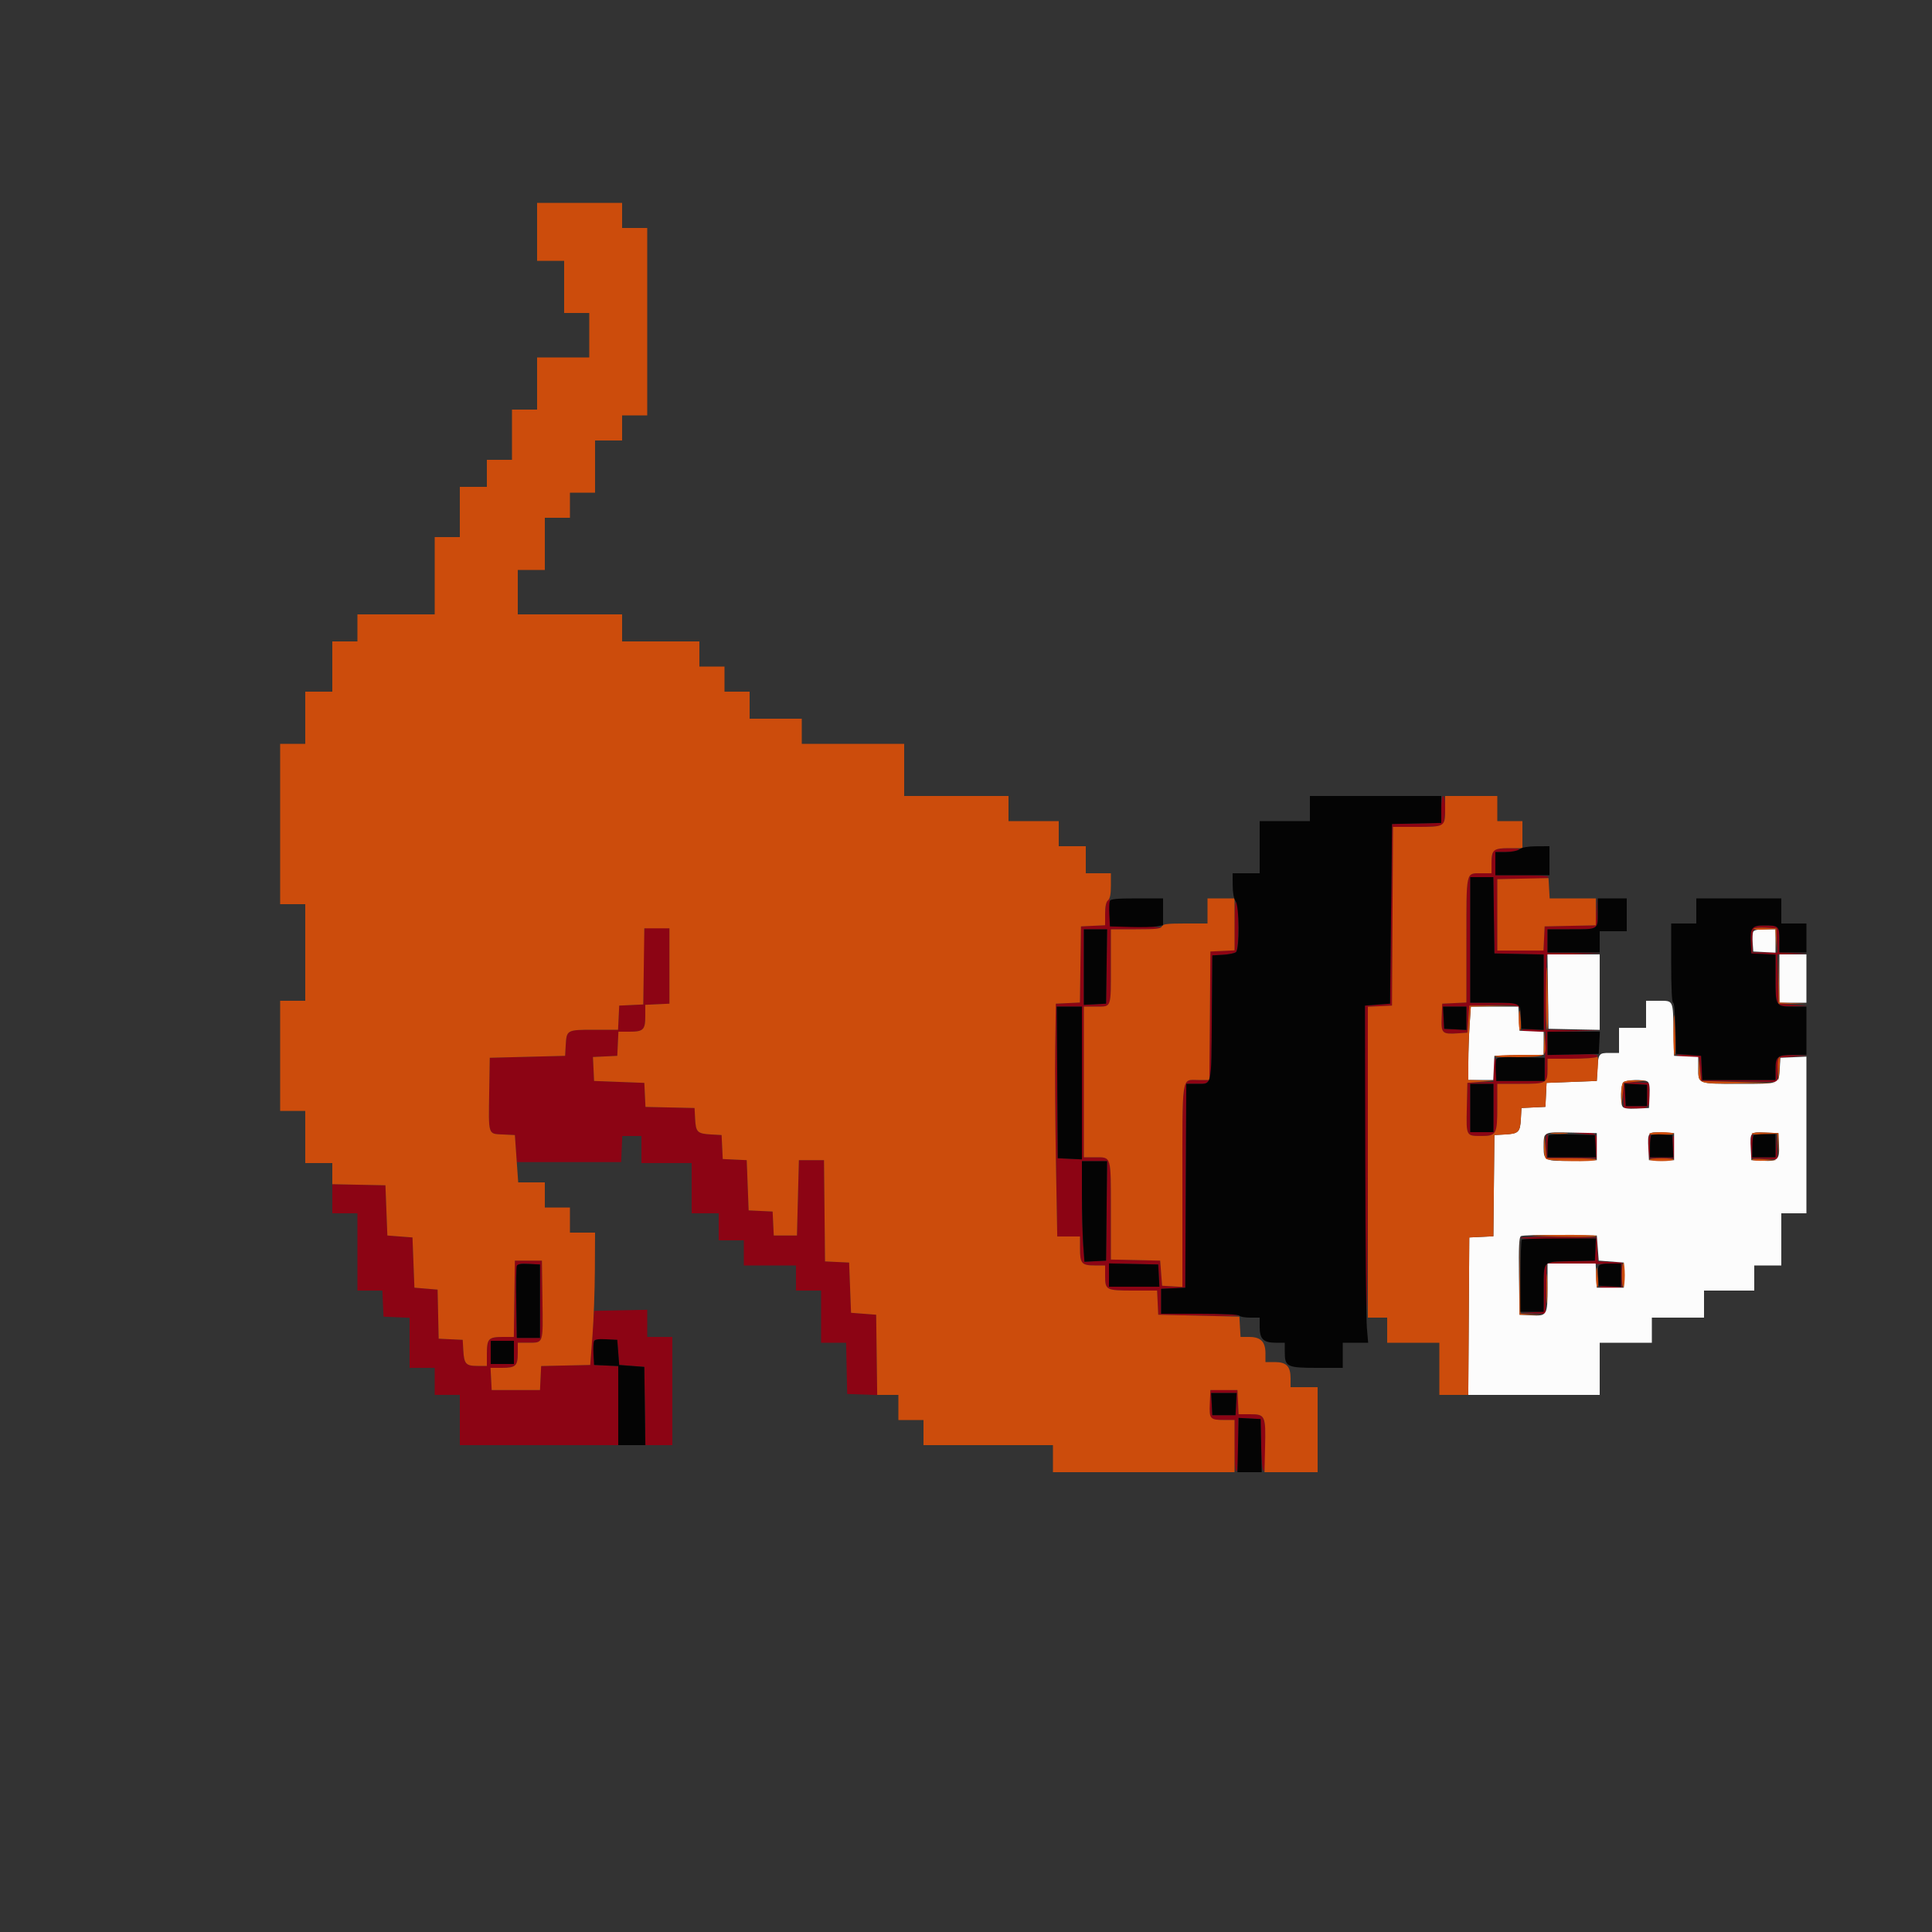 <svg id="svg" version="1.1" xmlns="http://www.w3.org/2000/svg" xmlns:xlink="http://www.w3.org/1999/xlink" width="400" height="400" viewBox="0, 0, 400,400"><rect x="0" y="0" width="400" height="400" fill="#333333" stroke="none"/><g id="svgg"><path id="path0" d="M298.400 167.588 L 298.400 170.376 293.300 170.488 L 288.200 170.600 288.000 189.200 L 287.800 207.800 285.200 208.000 L 282.600 208.200 282.498 239.731 C 282.433 259.697,282.538 271.508,282.785 271.931 C 283.041 272.370,283.180 261.569,283.188 240.519 L 283.200 208.438 285.700 208.319 L 288.200 208.200 288.304 189.700 L 288.408 171.200 293.324 171.200 C 296.614 171.200,298.399 171.041,298.720 170.720 C 299.305 170.135,299.378 164.800,298.800 164.800 C 298.572 164.800,298.400 165.996,298.400 167.588 M309.280 176.080 C 309.016 176.344,308.800 177.514,308.800 178.680 L 308.800 180.800 306.680 180.800 C 303.454 180.800,303.600 180.145,303.600 194.661 L 303.600 207.562 301.100 207.681 L 298.600 207.800 298.483 210.688 C 298.349 213.979,298.563 214.174,302.032 213.926 L 303.800 213.800 304.000 211.000 L 304.200 208.200 308.943 208.087 C 312.098 208.012,313.873 208.129,314.243 208.436 C 314.583 208.718,314.800 208.740,314.800 208.492 C 314.800 207.777,313.640 207.600,308.967 207.600 L 304.400 207.600 304.400 194.600 L 304.400 181.600 306.792 181.600 L 309.183 181.600 309.292 189.500 L 309.400 197.400 314.500 197.512 L 319.600 197.624 319.600 205.447 L 319.600 213.271 317.237 213.136 C 315.937 213.061,314.958 213.135,315.061 213.300 C 315.163 213.465,316.313 213.600,317.616 213.600 L 319.984 213.600 319.892 218.700 L 319.800 223.800 314.800 223.800 L 309.800 223.800 309.800 221.337 C 309.800 219.983,309.665 218.958,309.500 219.061 C 309.335 219.163,309.200 220.308,309.200 221.605 L 309.200 223.963 306.500 224.082 L 303.800 224.200 303.688 229.369 C 303.560 235.250,303.526 235.185,306.671 235.194 C 309.805 235.203,310.000 234.850,310.000 229.171 L 310.000 224.400 314.720 224.400 C 320.204 224.400,320.400 224.294,320.400 221.320 L 320.400 219.200 325.351 219.200 C 328.823 219.200,330.426 219.051,330.718 218.700 C 331.048 218.303,330.026 218.225,325.767 218.322 L 320.400 218.443 320.400 216.033 L 320.400 213.623 325.900 213.499 L 331.400 213.375 325.691 213.288 L 319.983 213.200 320.091 205.500 L 320.200 197.800 325.800 197.583 L 331.400 197.365 325.900 197.283 L 320.400 197.200 320.400 194.800 L 320.400 192.400 324.967 192.400 C 331.067 192.400,330.817 192.554,330.721 188.857 L 330.641 185.800 330.503 188.689 L 330.365 191.577 325.083 191.689 L 319.800 191.800 319.681 194.300 L 319.562 196.800 314.781 196.800 L 310.000 196.800 310.000 189.400 L 310.000 182.000 315.176 182.000 C 318.196 182.000,320.456 181.833,320.600 181.600 C 320.760 181.341,318.871 181.200,315.224 181.200 L 309.600 181.200 309.600 178.800 L 309.600 176.400 311.700 176.394 C 312.855 176.391,314.070 176.213,314.400 176.000 C 314.821 175.728,314.219 175.610,312.380 175.606 C 310.868 175.603,309.557 175.803,309.280 176.080 M229.280 186.480 C 229.016 186.744,228.800 187.995,228.800 189.261 L 228.800 191.562 226.300 191.681 L 223.800 191.800 223.692 199.681 L 223.583 207.562 221.092 207.681 L 218.600 207.800 218.472 216.600 C 218.402 221.440,218.468 232.285,218.619 240.700 L 218.894 256.000 221.247 256.000 L 223.600 256.000 223.600 258.520 C 223.600 261.595,223.959 262.000,226.680 262.000 L 228.800 262.000 228.800 264.120 C 228.800 267.106,228.978 267.200,234.661 267.200 L 239.562 267.200 239.681 269.700 L 239.800 272.200 248.263 272.400 C 252.917 272.510,256.641 272.465,256.539 272.300 C 256.437 272.135,252.763 272.000,248.376 272.000 L 240.400 272.000 240.400 269.419 L 240.400 266.838 242.900 266.719 L 245.400 266.600 245.504 245.500 L 245.607 224.400 247.704 224.394 C 250.985 224.384,250.776 225.275,250.894 210.780 L 251.000 197.800 253.188 197.676 C 254.391 197.608,255.606 197.361,255.888 197.127 C 256.508 196.612,256.605 187.735,256.000 186.800 C 255.739 186.396,255.610 187.924,255.606 191.481 L 255.600 196.762 253.100 196.881 L 250.600 197.000 250.495 210.300 L 250.389 223.600 248.075 223.600 C 244.556 223.600,244.800 221.968,244.800 245.501 L 244.800 266.442 242.700 266.321 L 240.600 266.200 240.400 263.600 L 240.200 261.000 235.100 260.888 L 230.000 260.776 230.000 250.668 C 230.000 239.168,230.128 239.600,226.720 239.600 L 224.400 239.600 224.400 224.000 L 224.400 208.400 226.957 208.400 C 230.164 208.400,230.000 208.866,230.000 199.767 L 230.000 192.400 235.200 192.400 C 238.060 192.400,240.400 192.265,240.400 192.100 C 240.401 191.935,238.016 191.800,235.100 191.800 L 229.800 191.800 229.800 188.899 C 229.800 187.304,229.791 185.999,229.780 185.999 C 229.769 186.000,229.544 186.216,229.280 186.480 M362.828 192.166 C 362.551 192.500,362.408 193.690,362.479 195.066 L 362.600 197.400 365.100 197.519 L 367.600 197.638 367.600 202.539 C 367.600 208.418,367.604 208.424,371.380 208.328 L 374.200 208.256 371.200 208.028 L 368.200 207.800 368.088 202.700 L 367.976 197.600 371.088 197.521 L 374.200 197.441 371.300 197.303 L 368.400 197.165 368.400 194.625 C 368.400 191.735,368.258 191.600,365.216 191.600 C 364.050 191.600,363.114 191.822,362.828 192.166 M133.484 192.250 C 133.328 192.406,133.200 196.005,133.200 200.248 L 133.200 207.962 130.700 208.081 L 128.200 208.200 128.081 210.700 L 127.962 213.200 123.030 213.200 C 117.355 213.200,117.304 213.227,117.124 216.412 L 117.000 218.600 109.200 218.800 L 101.400 219.000 101.286 226.000 C 101.137 235.143,101.007 234.733,104.103 234.881 L 106.600 235.000 106.800 237.800 L 107.000 240.600 117.800 240.600 L 128.600 240.600 128.718 237.900 L 128.837 235.200 130.818 235.200 L 132.800 235.200 132.800 238.000 L 132.800 240.800 138.000 240.800 L 143.200 240.800 143.200 246.000 L 143.200 251.200 146.000 251.200 L 148.800 251.200 148.800 254.000 L 148.800 256.800 151.400 256.800 L 154.000 256.800 154.000 259.400 L 154.000 262.000 159.400 262.000 L 164.800 262.000 164.800 264.600 L 164.800 267.200 167.400 267.200 L 170.000 267.200 170.000 272.600 L 170.000 278.000 172.588 278.000 L 175.177 278.000 175.288 283.300 L 175.400 288.600 178.508 288.717 L 181.616 288.834 181.508 280.517 L 181.400 272.200 178.800 272.000 L 176.200 271.800 176.000 266.600 L 175.800 261.400 173.307 261.281 L 170.813 261.162 170.707 250.681 L 170.600 240.200 168.000 240.200 L 165.400 240.200 165.200 248.000 L 165.000 255.800 162.600 255.800 L 160.200 255.800 160.081 253.319 L 159.963 250.837 157.481 250.719 L 155.000 250.600 154.800 245.400 L 154.600 240.200 152.119 240.081 L 149.637 239.963 149.519 237.481 L 149.400 235.000 147.212 234.876 C 144.390 234.716,144.062 234.397,143.919 231.667 L 143.800 229.400 138.719 229.288 L 133.638 229.176 133.519 226.688 L 133.400 224.200 128.200 224.000 L 123.000 223.800 122.881 221.320 L 122.763 218.839 125.281 218.720 L 127.800 218.600 127.919 216.100 L 128.038 213.600 130.339 213.600 C 133.210 213.600,133.600 213.210,133.600 210.339 L 133.600 208.038 136.100 207.919 L 138.600 207.800 138.600 200.000 L 138.600 192.200 136.184 192.083 C 134.855 192.019,133.640 192.094,133.484 192.250 M367.919 194.700 L 368.038 197.200 365.419 197.200 L 362.800 197.200 362.800 194.867 C 362.800 191.991,362.853 191.938,365.584 192.083 L 367.800 192.200 367.919 194.700 M229.109 200.100 L 229.000 207.800 226.700 207.920 L 224.400 208.040 224.400 200.220 L 224.400 192.400 226.809 192.400 L 229.217 192.400 229.109 200.100 M224.000 224.219 L 224.000 240.038 221.500 239.919 L 219.000 239.800 218.895 224.100 L 218.791 208.400 221.395 208.400 L 224.000 208.400 224.000 224.219 M303.600 210.820 L 303.600 213.240 301.300 213.120 L 299.000 213.000 298.880 210.700 L 298.760 208.400 301.180 208.400 L 303.600 208.400 303.600 210.820 M347.119 218.477 C 347.274 218.629,348.390 218.809,349.600 218.877 L 351.800 219.000 352.000 221.400 L 352.200 223.800 360.081 223.908 L 367.961 224.017 368.081 221.508 L 368.200 219.000 371.200 218.772 L 374.200 218.544 371.380 218.472 C 367.971 218.385,367.600 218.680,367.600 221.480 L 367.600 223.600 360.019 223.600 L 352.438 223.600 352.319 221.100 L 352.200 218.600 349.519 218.400 C 348.045 218.290,346.965 218.325,347.119 218.477 M336.172 224.528 C 336.052 224.840,336.010 226.064,336.077 227.248 L 336.200 229.400 338.436 229.518 C 341.240 229.666,341.686 229.205,341.522 226.332 L 341.400 224.200 338.895 224.081 C 337.019 223.992,336.335 224.104,336.172 224.528 M309.200 229.400 L 309.200 234.400 306.800 234.400 L 304.400 234.400 304.400 229.400 L 304.400 224.400 306.800 224.400 L 309.200 224.400 309.200 229.400 M341.000 226.800 L 341.000 229.000 338.800 229.000 L 336.600 229.000 336.479 226.679 L 336.359 224.359 338.679 224.479 L 341.000 224.600 341.000 226.800 M327.800 234.767 L 330.200 235.000 330.320 237.300 L 330.440 239.600 325.384 239.600 L 320.329 239.600 320.464 237.199 C 320.539 235.879,320.456 234.799,320.281 234.799 C 320.105 234.800,320.015 235.925,320.081 237.300 L 320.200 239.800 325.400 239.800 L 330.600 239.800 330.722 237.668 C 330.884 234.831,330.455 234.383,327.651 234.467 L 325.400 234.534 327.800 234.767 M341.364 235.351 C 341.247 235.654,341.208 236.779,341.276 237.851 L 341.400 239.800 344.000 239.800 L 346.600 239.800 346.723 237.643 C 346.790 236.456,346.700 235.340,346.523 235.161 C 346.345 234.983,346.261 235.909,346.336 237.218 L 346.471 239.600 344.000 239.600 L 341.529 239.600 341.664 237.199 C 341.803 234.754,341.740 234.370,341.364 235.351 M362.564 235.351 C 362.447 235.654,362.408 236.779,362.476 237.851 L 362.600 239.800 365.300 239.918 L 368.000 240.037 367.923 237.318 L 367.846 234.600 367.704 237.100 L 367.562 239.600 365.145 239.600 L 362.729 239.600 362.864 237.199 C 363.003 234.754,362.940 234.370,362.564 235.351 M229.107 250.700 L 229.000 261.000 226.761 261.118 L 224.522 261.236 224.261 257.557 C 224.118 255.533,224.000 250.845,224.000 247.139 L 224.000 240.400 226.607 240.400 L 229.214 240.400 229.107 250.700 M68.800 248.189 L 68.800 251.200 71.400 251.200 L 74.000 251.200 74.000 259.200 L 74.000 267.200 76.582 267.200 L 79.163 267.200 79.282 269.900 L 79.400 272.600 82.100 272.718 L 84.800 272.837 84.800 278.018 L 84.800 283.200 87.400 283.200 L 90.000 283.200 90.000 286.000 L 90.000 288.800 92.600 288.800 L 95.200 288.800 95.200 294.000 L 95.200 299.200 111.600 299.200 L 128.000 299.200 128.000 291.019 L 128.000 282.838 125.500 282.719 L 123.000 282.600 123.000 280.000 L 123.000 277.400 125.400 277.400 L 127.800 277.400 128.000 280.000 L 128.200 282.600 130.800 282.800 L 133.400 283.000 133.508 291.100 L 133.617 299.200 136.408 299.200 L 139.200 299.200 139.200 288.000 L 139.200 276.800 136.600 276.800 L 134.000 276.800 134.000 273.989 L 134.000 271.177 128.500 271.289 L 123.000 271.400 122.600 277.000 L 122.200 282.600 117.119 282.712 L 112.038 282.824 111.919 285.312 L 111.800 287.800 106.800 287.800 L 101.800 287.800 101.680 285.500 L 101.560 283.200 103.900 283.200 C 106.779 283.200,107.200 282.807,107.200 280.120 L 107.200 278.000 109.300 277.994 C 112.567 277.984,112.431 278.385,112.309 269.171 L 112.200 261.000 109.400 261.000 L 106.600 261.000 106.492 268.900 L 106.383 276.800 104.072 276.800 C 101.148 276.800,100.800 277.170,100.800 280.280 L 100.800 282.800 98.849 282.800 C 96.458 282.800,96.083 282.387,95.924 279.588 L 95.800 277.400 93.312 277.281 L 90.824 277.162 90.712 272.081 L 90.600 267.000 88.200 266.800 L 85.800 266.600 85.600 261.400 L 85.400 256.200 82.800 256.000 L 80.200 255.800 80.000 250.600 L 79.800 245.400 74.300 245.289 L 68.800 245.177 68.800 248.189 M314.800 256.292 C 314.799 256.461,318.319 256.548,322.620 256.483 L 330.441 256.367 330.320 258.683 L 330.200 261.000 325.216 261.113 C 319.258 261.248,319.614 260.882,319.606 266.881 L 319.600 271.562 317.100 271.704 L 314.600 271.846 317.288 271.923 L 319.976 272.000 320.088 266.900 L 320.200 261.800 327.900 261.721 L 335.600 261.642 335.600 264.056 L 335.600 266.471 333.218 266.336 C 331.909 266.261,330.983 266.345,331.161 266.523 C 331.340 266.700,332.456 266.790,333.643 266.723 L 335.800 266.600 335.800 264.000 L 335.800 261.400 333.319 261.281 L 330.837 261.163 330.719 258.681 L 330.600 256.200 322.700 256.092 C 318.355 256.032,314.800 256.122,314.800 256.292 M111.800 269.400 L 111.800 277.000 109.400 277.000 L 107.000 277.000 106.890 269.813 C 106.757 261.058,106.606 261.529,109.495 261.680 L 111.800 261.800 111.800 269.400 M239.920 264.100 L 240.040 266.400 234.820 266.400 L 229.600 266.400 229.600 263.988 L 229.600 261.576 234.700 261.688 L 239.800 261.800 239.920 264.100 M106.400 280.000 L 106.400 282.400 104.000 282.400 L 101.600 282.400 101.600 280.000 L 101.600 277.600 104.000 277.600 L 106.400 277.600 106.400 280.000 M250.683 287.850 C 250.527 288.006,250.400 289.344,250.400 290.824 C 250.400 293.889,250.513 294.000,253.633 294.000 L 255.600 294.000 255.600 299.424 C 255.600 302.937,255.741 304.760,256.000 304.600 C 256.235 304.455,256.400 302.123,256.400 298.956 L 256.400 293.560 258.700 293.680 L 261.000 293.800 261.111 299.317 C 261.253 306.323,262.000 306.351,262.000 299.350 C 262.000 293.048,261.879 292.800,258.805 292.800 L 256.438 292.800 256.319 290.300 L 256.200 287.800 253.583 287.684 C 252.144 287.620,250.839 287.695,250.683 287.850 M255.920 290.700 L 255.800 293.000 253.400 293.000 L 251.000 293.000 250.880 290.700 L 250.760 288.400 253.400 288.400 L 256.040 288.400 255.920 290.700 " stroke="none" fill="#8c0414" fill-rule="evenodd"></path><path id="path1" d="M362.962 192.954 C 362.845 193.259,362.806 194.294,362.875 195.254 L 363.000 197.000 365.300 197.120 L 367.600 197.240 367.600 194.820 L 367.600 192.400 365.387 192.400 C 363.871 192.400,363.108 192.574,362.962 192.954 M320.491 205.300 L 320.600 213.000 325.900 213.112 L 331.200 213.223 331.200 205.412 L 331.200 197.600 325.791 197.600 L 320.383 197.600 320.491 205.300 M368.400 202.600 L 368.400 207.600 371.200 207.600 L 374.000 207.600 374.000 202.600 L 374.000 197.600 371.200 197.600 L 368.400 197.600 368.400 202.600 M340.800 210.000 L 340.800 212.800 338.000 212.800 L 335.200 212.800 335.200 215.400 L 335.200 218.000 333.208 218.000 C 330.966 218.000,330.898 218.104,330.705 221.800 L 330.600 223.800 325.400 224.000 L 320.200 224.200 320.081 226.681 L 319.963 229.163 317.481 229.281 L 315.000 229.400 314.881 231.667 C 314.738 234.397,314.410 234.716,311.588 234.876 L 309.400 235.000 309.293 245.481 L 309.187 255.962 306.693 256.081 L 304.200 256.200 304.096 272.500 L 303.991 288.800 317.596 288.800 L 331.200 288.800 331.200 283.400 L 331.200 278.000 336.600 278.000 L 342.000 278.000 342.000 275.400 L 342.000 272.800 347.400 272.800 L 352.800 272.800 352.800 270.000 L 352.800 267.200 358.000 267.200 L 363.200 267.200 363.200 264.600 L 363.200 262.000 366.000 262.000 L 368.800 262.000 368.800 256.600 L 368.800 251.200 371.400 251.200 L 374.000 251.200 374.000 234.982 L 374.000 218.763 371.300 218.882 L 368.600 219.000 368.476 221.188 C 368.289 224.489,368.522 224.400,360.031 224.400 C 351.461 224.400,351.600 224.454,351.600 221.139 L 351.600 218.838 349.100 218.719 L 346.600 218.600 346.502 213.800 C 346.361 206.905,346.500 207.200,343.392 207.200 L 340.800 207.200 340.800 210.000 M304.262 212.300 C 304.120 214.445,304.003 217.865,304.002 219.900 L 304.000 223.600 306.581 223.600 L 309.162 223.600 309.281 221.100 L 309.400 218.600 314.500 218.488 L 319.600 218.376 319.600 216.007 L 319.600 213.638 317.100 213.519 L 314.600 213.400 314.481 210.900 L 314.362 208.400 309.441 208.400 L 304.521 208.400 304.262 212.300 M341.121 223.943 C 341.482 224.172,341.605 225.056,341.521 226.836 L 341.400 229.400 338.836 229.521 C 337.056 229.605,336.172 229.482,335.943 229.121 C 335.437 228.324,335.538 224.622,336.080 224.080 C 336.622 223.538,340.324 223.437,341.121 223.943 M330.600 237.400 L 330.600 240.200 325.656 240.313 C 319.891 240.444,319.600 240.313,319.600 237.584 C 319.600 234.261,319.411 234.363,325.347 234.489 L 330.600 234.600 330.600 237.400 M346.600 237.400 L 346.600 240.200 344.000 240.200 L 341.400 240.200 341.278 237.845 C 341.102 234.424,341.171 234.342,344.095 234.481 L 346.600 234.600 346.600 237.400 M368.317 237.037 C 368.465 240.099,368.069 240.483,364.934 240.321 L 362.600 240.200 362.478 237.845 C 362.300 234.397,362.348 234.344,365.495 234.482 L 368.200 234.600 368.317 237.037 M330.800 258.400 L 331.000 261.000 333.600 261.200 L 336.200 261.400 336.200 264.000 L 336.200 266.600 333.400 266.600 L 330.600 266.600 330.481 264.100 L 330.362 261.600 325.381 261.600 L 320.400 261.600 320.400 266.551 C 320.400 272.379,320.329 272.497,316.934 272.321 L 314.600 272.200 314.491 264.229 C 314.408 258.121,314.502 256.181,314.891 255.930 C 315.171 255.750,318.820 255.647,323.000 255.701 L 330.600 255.800 330.800 258.400 " stroke="none" fill="#fcfcfc" fill-rule="evenodd"></path><path id="path2" d="M111.200 48.000 L 111.200 54.000 114.000 54.000 L 116.800 54.000 116.800 59.400 L 116.800 64.800 119.400 64.800 L 122.000 64.800 122.000 69.400 L 122.000 74.000 116.600 74.000 L 111.200 74.000 111.200 79.400 L 111.200 84.800 108.600 84.800 L 106.000 84.800 106.000 90.000 L 106.000 95.200 103.400 95.200 L 100.800 95.200 100.800 98.000 L 100.800 100.800 98.000 100.800 L 95.200 100.800 95.200 106.000 L 95.200 111.200 92.600 111.200 L 90.000 111.200 90.000 119.200 L 90.000 127.200 82.000 127.200 L 74.000 127.200 74.000 130.000 L 74.000 132.800 71.400 132.800 L 68.800 132.800 68.800 138.000 L 68.800 143.200 66.000 143.200 L 63.200 143.200 63.200 148.600 L 63.200 154.000 60.600 154.000 L 58.000 154.000 58.000 170.600 L 58.000 187.200 60.600 187.200 L 63.200 187.200 63.200 197.200 L 63.200 207.200 60.600 207.200 L 58.000 207.200 58.000 218.600 L 58.000 230.000 60.600 230.000 L 63.200 230.000 63.200 235.400 L 63.200 240.800 66.000 240.800 L 68.800 240.800 68.800 242.989 L 68.800 245.177 74.300 245.289 L 79.800 245.400 80.000 250.600 L 80.200 255.800 82.800 256.000 L 85.400 256.200 85.600 261.400 L 85.800 266.600 88.200 266.800 L 90.600 267.000 90.712 272.081 L 90.824 277.162 93.312 277.281 L 95.800 277.400 95.924 279.588 C 96.083 282.387,96.458 282.800,98.849 282.800 L 100.800 282.800 100.800 280.280 C 100.800 277.170,101.148 276.800,104.072 276.800 L 106.383 276.800 106.492 268.900 L 106.600 261.000 109.400 261.000 L 112.200 261.000 112.309 269.171 C 112.431 278.385,112.567 277.984,109.300 277.994 L 107.200 278.000 107.200 280.120 C 107.200 282.807,106.779 283.200,103.900 283.200 L 101.560 283.200 101.680 285.500 L 101.800 287.800 106.800 287.800 L 111.800 287.800 111.919 285.312 L 112.038 282.824 117.119 282.712 L 122.200 282.600 122.662 276.600 C 122.916 273.300,123.141 267.135,123.162 262.900 L 123.200 255.200 120.600 255.200 L 118.000 255.200 118.000 252.600 L 118.000 250.000 115.400 250.000 L 112.800 250.000 112.800 247.400 L 112.800 244.800 110.044 244.800 L 107.289 244.800 106.944 239.900 L 106.600 235.000 104.103 234.881 C 101.007 234.733,101.137 235.143,101.286 226.000 L 101.400 219.000 109.200 218.800 L 117.000 218.600 117.124 216.412 C 117.304 213.227,117.355 213.200,123.030 213.200 L 127.962 213.200 128.081 210.700 L 128.200 208.200 130.692 208.081 L 133.183 207.962 133.292 200.081 L 133.400 192.200 136.000 192.200 L 138.600 192.200 138.600 200.000 L 138.600 207.800 136.100 207.919 L 133.600 208.038 133.600 210.339 C 133.600 213.210,133.210 213.600,130.339 213.600 L 128.038 213.600 127.919 216.100 L 127.800 218.600 125.281 218.720 L 122.763 218.839 122.881 221.320 L 123.000 223.800 128.200 224.000 L 133.400 224.200 133.519 226.688 L 133.638 229.176 138.719 229.288 L 143.800 229.400 143.919 231.667 C 144.062 234.397,144.390 234.716,147.212 234.876 L 149.400 235.000 149.519 237.481 L 149.637 239.963 152.119 240.081 L 154.600 240.200 154.800 245.400 L 155.000 250.600 157.481 250.719 L 159.963 250.837 160.081 253.319 L 160.200 255.800 162.600 255.800 L 165.000 255.800 165.200 248.000 L 165.400 240.200 168.000 240.200 L 170.600 240.200 170.707 250.681 L 170.813 261.162 173.307 261.281 L 175.800 261.400 176.000 266.600 L 176.200 271.800 178.800 272.000 L 181.400 272.200 181.508 280.500 L 181.616 288.800 183.808 288.800 L 186.000 288.800 186.000 291.400 L 186.000 294.000 188.600 294.000 L 191.200 294.000 191.200 296.600 L 191.200 299.200 204.600 299.200 L 218.000 299.200 218.000 302.000 L 218.000 304.800 236.800 304.800 L 255.600 304.800 255.600 299.400 L 255.600 294.000 253.500 293.994 C 250.505 293.985,250.340 293.798,250.480 290.564 L 250.600 287.800 253.400 287.800 L 256.200 287.800 256.319 290.300 L 256.438 292.800 258.805 292.800 C 261.956 292.800,262.076 293.064,261.922 299.616 L 261.800 304.801 267.300 304.801 L 272.800 304.800 272.800 296.000 L 272.800 287.200 270.000 287.200 L 267.200 287.200 267.200 285.405 C 267.200 282.885,266.345 282.000,263.911 282.000 L 262.000 282.000 262.000 280.200 C 262.000 277.785,261.021 276.800,258.621 276.800 L 256.842 276.800 256.721 274.700 L 256.600 272.600 248.200 272.400 L 239.800 272.200 239.681 269.700 L 239.562 267.200 234.661 267.200 C 228.978 267.200,228.800 267.106,228.800 264.120 L 228.800 262.000 226.680 262.000 C 223.959 262.000,223.600 261.595,223.600 258.520 L 223.600 256.000 221.247 256.000 L 218.894 256.000 218.619 240.700 C 218.468 232.285,218.402 221.440,218.472 216.600 L 218.600 207.800 221.092 207.681 L 223.583 207.562 223.692 199.681 L 223.800 191.800 226.300 191.681 L 228.800 191.562 228.800 189.230 C 228.800 187.645,228.992 186.738,229.400 186.400 C 229.819 186.053,230.000 185.131,230.000 183.351 L 230.000 180.800 227.400 180.800 L 224.800 180.800 224.800 178.000 L 224.800 175.200 222.000 175.200 L 219.200 175.200 219.200 172.600 L 219.200 170.000 214.000 170.000 L 208.800 170.000 208.800 167.400 L 208.800 164.800 198.000 164.800 L 187.200 164.800 187.200 159.400 L 187.200 154.000 176.600 154.000 L 166.000 154.000 166.000 151.400 L 166.000 148.800 160.600 148.800 L 155.200 148.800 155.200 146.000 L 155.200 143.200 152.600 143.200 L 150.000 143.200 150.000 140.600 L 150.000 138.000 147.400 138.000 L 144.800 138.000 144.800 135.400 L 144.800 132.800 136.800 132.800 L 128.800 132.800 128.800 130.000 L 128.800 127.200 118.000 127.200 L 107.200 127.200 107.200 122.600 L 107.200 118.000 110.000 118.000 L 112.800 118.000 112.800 112.600 L 112.800 107.200 115.400 107.200 L 118.000 107.200 118.000 104.600 L 118.000 102.000 120.600 102.000 L 123.200 102.000 123.200 96.600 L 123.200 91.200 126.000 91.200 L 128.800 91.200 128.800 88.600 L 128.800 86.000 131.400 86.000 L 134.000 86.000 134.000 66.600 L 134.000 47.200 131.400 47.200 L 128.800 47.200 128.800 44.600 L 128.800 42.000 120.000 42.000 L 111.200 42.000 111.200 48.000 M299.200 167.520 C 299.200 171.181,299.169 171.200,293.324 171.200 L 288.408 171.200 288.304 189.700 L 288.200 208.200 285.700 208.319 L 283.200 208.438 283.200 240.619 L 283.200 272.800 285.200 272.800 L 287.200 272.800 287.200 275.400 L 287.200 278.000 292.600 278.000 L 298.000 278.000 298.000 283.400 L 298.000 288.800 300.996 288.800 L 303.991 288.800 304.096 272.500 L 304.200 256.200 306.693 256.081 L 309.187 255.962 309.293 245.481 L 309.400 235.000 311.667 234.881 C 314.397 234.738,314.716 234.410,314.876 231.588 L 315.000 229.400 317.481 229.281 L 319.963 229.163 320.081 226.681 L 320.200 224.200 325.400 224.000 L 330.600 223.800 330.800 221.119 C 330.926 219.426,330.860 218.579,330.620 218.819 C 330.411 219.029,328.026 219.200,325.320 219.200 L 320.400 219.200 320.400 221.320 C 320.400 224.294,320.204 224.400,314.720 224.400 L 310.000 224.400 310.000 229.171 C 310.000 234.850,309.805 235.203,306.671 235.194 C 303.526 235.185,303.560 235.250,303.688 229.369 L 303.800 224.200 306.600 223.971 L 309.400 223.741 306.700 223.671 L 304.000 223.600 304.002 219.900 C 304.003 217.865,304.120 214.450,304.262 212.312 L 304.519 208.424 309.260 208.293 L 314.001 208.161 309.101 208.181 L 304.200 208.200 304.000 211.000 L 303.800 213.800 302.032 213.926 C 298.563 214.174,298.349 213.979,298.483 210.688 L 298.600 207.800 301.100 207.681 L 303.600 207.562 303.600 194.661 C 303.600 180.145,303.454 180.800,306.680 180.800 L 308.800 180.800 308.800 178.680 C 308.800 175.924,309.187 175.600,312.480 175.600 L 315.200 175.600 315.200 172.800 L 315.200 170.000 312.600 170.000 L 310.000 170.000 310.000 167.400 L 310.000 164.800 304.600 164.800 L 299.200 164.800 299.200 167.520 M315.300 181.912 L 310.000 182.023 310.000 189.412 L 310.000 196.800 314.781 196.800 L 319.562 196.800 319.681 194.300 L 319.800 191.800 325.100 191.688 L 330.400 191.577 330.400 188.788 L 330.400 186.000 325.620 186.000 L 320.840 186.000 320.720 183.900 L 320.600 181.800 315.300 181.912 M250.000 188.600 L 250.000 191.200 245.387 191.200 C 241.656 191.200,240.731 191.315,240.545 191.800 C 240.356 192.290,239.372 192.400,235.157 192.400 L 230.000 192.400 230.000 199.767 C 230.000 208.866,230.164 208.400,226.957 208.400 L 224.400 208.400 224.400 224.000 L 224.400 239.600 226.720 239.600 C 230.128 239.600,230.000 239.168,230.000 250.668 L 230.000 260.776 235.100 260.888 L 240.200 261.000 240.400 263.600 L 240.600 266.200 242.700 266.321 L 244.800 266.442 244.800 245.501 C 244.800 221.968,244.556 223.600,248.075 223.600 L 250.389 223.600 250.495 210.300 L 250.600 197.000 253.100 196.881 L 255.600 196.762 255.600 191.381 L 255.600 186.000 252.800 186.000 L 250.000 186.000 250.000 188.600 M363.072 192.281 C 362.963 192.456,363.928 192.539,365.217 192.465 L 367.560 192.331 367.714 194.865 L 367.867 197.400 367.834 194.800 L 367.800 192.200 365.535 192.081 C 364.290 192.016,363.181 192.106,363.072 192.281 M368.181 202.699 L 368.200 207.800 371.200 207.830 L 374.200 207.861 371.312 207.713 L 368.424 207.565 368.293 202.582 L 368.163 197.599 368.181 202.699 M320.078 205.500 C 320.035 209.735,320.135 213.200,320.300 213.201 C 320.465 213.201,320.553 210.906,320.496 208.101 C 320.303 198.660,320.157 197.752,320.078 205.500 M314.446 210.876 C 314.421 212.128,314.535 213.236,314.700 213.338 C 314.865 213.440,314.946 212.686,314.880 211.662 C 314.693 208.741,314.497 208.386,314.446 210.876 M346.470 213.476 C 346.431 216.158,346.535 218.437,346.700 218.540 C 346.865 218.642,346.952 217.168,346.893 215.263 C 346.704 209.154,346.542 208.468,346.470 213.476 M319.674 215.900 L 319.600 218.400 314.624 218.400 C 311.887 218.400,309.563 218.535,309.461 218.700 C 309.358 218.865,311.607 218.945,314.458 218.877 C 320.299 218.739,320.124 218.846,319.897 215.552 L 319.748 213.400 319.674 215.900 M368.164 219.351 C 368.047 219.654,368.011 220.779,368.084 221.851 L 368.215 223.800 368.408 221.299 C 368.602 218.773,368.549 218.347,368.164 219.351 M351.667 221.220 C 351.569 224.463,351.432 224.413,360.180 224.313 L 367.800 224.226 360.000 224.013 L 352.200 223.800 351.967 221.400 L 351.734 219.000 351.667 221.220 M336.080 224.080 C 335.803 224.357,335.628 225.498,335.667 226.780 L 335.734 229.000 335.967 226.600 L 336.200 224.200 338.600 223.967 L 341.000 223.734 338.780 223.667 C 337.498 223.628,336.357 223.803,336.080 224.080 M321.300 234.691 C 322.125 234.778,323.475 234.778,324.300 234.691 C 325.125 234.605,324.450 234.534,322.800 234.534 C 321.150 234.534,320.475 234.605,321.300 234.691 M341.462 234.700 C 341.360 234.865,342.502 235.000,344.000 235.000 C 345.498 235.000,346.640 234.865,346.538 234.700 C 346.436 234.535,345.294 234.400,344.000 234.400 C 342.706 234.400,341.564 234.535,341.462 234.700 M362.671 234.683 C 362.563 234.857,363.708 234.941,365.217 234.868 L 367.960 234.736 368.109 237.068 L 368.257 239.400 368.229 237.000 L 368.200 234.600 365.534 234.483 C 364.068 234.418,362.780 234.508,362.671 234.683 M319.667 237.220 C 319.628 238.502,319.803 239.643,320.080 239.920 C 320.615 240.455,330.216 240.620,330.539 240.100 C 330.641 239.935,328.357 239.800,325.462 239.800 L 320.200 239.800 319.967 237.400 L 319.734 235.000 319.667 237.220 M341.462 240.100 C 341.564 240.265,342.706 240.400,344.000 240.400 C 345.294 240.400,346.436 240.265,346.538 240.100 C 346.640 239.935,345.498 239.800,344.000 239.800 C 342.502 239.800,341.360 239.935,341.462 240.100 M362.760 240.122 C 362.938 240.299,364.145 240.386,365.442 240.317 L 367.800 240.190 365.118 239.995 C 363.643 239.888,362.582 239.945,362.760 240.122 M317.600 255.875 C 323.931 256.162,330.710 256.175,330.539 255.900 C 330.437 255.735,326.898 255.635,322.676 255.678 C 318.454 255.721,316.170 255.810,317.600 255.875 M314.587 264.100 L 314.600 272.200 317.000 272.229 L 319.400 272.257 317.108 272.110 L 314.816 271.962 314.695 263.981 L 314.575 255.999 314.587 264.100 M335.800 264.000 C 335.800 265.498,335.935 266.640,336.100 266.538 C 336.265 266.436,336.400 265.294,336.400 264.000 C 336.400 262.706,336.265 261.564,336.100 261.462 C 335.935 261.360,335.800 262.502,335.800 264.000 M320.154 266.800 C 320.154 269.550,320.218 270.675,320.296 269.300 C 320.374 267.925,320.374 265.675,320.296 264.300 C 320.218 262.925,320.154 264.050,320.154 266.800 M330.446 264.076 C 330.421 265.328,330.535 266.436,330.700 266.538 C 330.865 266.640,330.946 265.886,330.880 264.862 C 330.693 261.941,330.497 261.586,330.446 264.076 " stroke="none" fill="#cc4c0c" fill-rule="evenodd"></path><path id="path3" d="M271.200 167.400 L 271.200 170.000 266.000 170.000 L 260.800 170.000 260.800 175.400 L 260.800 180.800 258.000 180.800 L 255.200 180.800 255.213 183.300 C 255.221 184.861,255.446 186.092,255.813 186.576 C 256.598 187.615,256.662 196.485,255.888 197.127 C 255.606 197.361,254.391 197.608,253.188 197.676 L 251.000 197.800 250.894 210.780 C 250.776 225.275,250.985 224.384,247.704 224.394 L 245.607 224.400 245.504 245.500 L 245.400 266.600 242.900 266.719 L 240.400 266.838 240.400 269.419 L 240.400 272.000 248.376 272.000 C 253.263 272.000,256.449 272.155,256.600 272.400 C 256.736 272.620,257.737 272.800,258.824 272.800 L 260.800 272.800 260.800 274.738 C 260.800 277.227,261.589 278.000,264.131 278.000 L 266.000 278.000 266.000 279.938 C 266.000 282.980,266.454 283.200,272.731 283.200 L 278.000 283.200 278.000 280.600 L 278.000 278.000 280.632 278.000 L 283.263 278.000 282.997 274.900 C 282.850 273.195,282.701 257.490,282.665 240.000 L 282.600 208.200 285.200 208.000 L 287.800 207.800 288.000 189.200 L 288.200 170.600 293.300 170.488 L 298.400 170.376 298.400 167.588 L 298.400 164.800 284.800 164.800 L 271.200 164.800 271.200 167.400 M314.624 175.813 C 314.167 176.158,312.971 176.400,311.724 176.400 L 309.600 176.400 309.600 178.800 L 309.600 181.200 315.200 181.200 L 320.800 181.200 320.800 178.200 L 320.800 175.200 318.100 175.213 C 316.363 175.221,315.123 175.435,314.624 175.813 M304.400 194.600 L 304.400 207.600 309.100 207.606 C 314.744 207.613,314.723 207.603,314.877 210.610 L 315.000 213.000 317.300 213.120 L 319.600 213.240 319.600 205.432 L 319.600 197.624 314.500 197.512 L 309.400 197.400 309.292 189.500 L 309.183 181.600 306.792 181.600 L 304.400 181.600 304.400 194.600 M229.766 186.545 C 229.651 186.844,229.612 188.149,229.678 189.445 L 229.800 191.800 234.000 191.920 C 236.310 191.987,238.785 191.933,239.500 191.802 L 240.800 191.564 240.800 188.782 L 240.800 186.000 235.387 186.000 C 231.189 186.000,229.928 186.122,229.766 186.545 M330.800 188.957 C 330.800 192.535,331.029 192.400,324.967 192.400 L 320.400 192.400 320.400 194.800 L 320.400 197.200 325.800 197.200 L 331.200 197.200 331.200 195.000 L 331.200 192.800 334.000 192.800 L 336.800 192.800 336.800 189.400 L 336.800 186.000 333.800 186.000 L 330.800 186.000 330.800 188.957 M351.200 188.600 L 351.200 191.200 348.600 191.200 L 346.000 191.200 346.000 199.400 C 346.000 204.437,346.150 207.600,346.388 207.600 C 346.614 207.600,346.823 209.816,346.888 212.900 L 347.000 218.200 349.600 218.400 L 352.200 218.600 352.319 221.100 L 352.438 223.600 360.019 223.600 L 367.600 223.600 367.600 221.480 C 367.600 218.724,367.987 218.400,371.280 218.400 L 374.000 218.400 374.000 213.400 L 374.000 208.400 371.280 208.400 C 367.620 208.400,367.600 208.368,367.600 202.539 L 367.600 197.638 365.100 197.519 L 362.600 197.400 362.479 195.066 C 362.327 192.129,362.744 191.600,365.216 191.600 C 368.261 191.600,368.400 191.733,368.400 194.643 L 368.400 197.200 371.200 197.200 L 374.000 197.200 374.000 194.200 L 374.000 191.200 371.400 191.200 L 368.800 191.200 368.800 188.600 L 368.800 186.000 360.000 186.000 L 351.200 186.000 351.200 188.600 M224.400 200.220 L 224.400 208.040 226.700 207.920 L 229.000 207.800 229.109 200.100 L 229.217 192.400 226.809 192.400 L 224.400 192.400 224.400 200.220 M218.895 224.100 L 219.000 239.800 221.500 239.919 L 224.000 240.038 224.000 224.219 L 224.000 208.400 221.395 208.400 L 218.791 208.400 218.895 224.100 M298.880 210.700 L 299.000 213.000 301.300 213.120 L 303.600 213.240 303.600 210.820 L 303.600 208.400 301.180 208.400 L 298.760 208.400 298.880 210.700 M320.400 216.012 L 320.400 218.423 325.700 218.312 L 331.000 218.200 331.120 215.900 L 331.240 213.600 325.820 213.600 L 320.400 213.600 320.400 216.012 M309.768 219.338 C 309.649 219.648,309.608 220.779,309.676 221.851 L 309.800 223.800 314.800 223.800 L 319.800 223.800 319.800 221.400 L 319.800 219.000 314.892 218.888 C 310.965 218.798,309.941 218.888,309.768 219.338 M304.400 229.400 L 304.400 234.400 306.800 234.400 L 309.200 234.400 309.200 229.400 L 309.200 224.400 306.800 224.400 L 304.400 224.400 304.400 229.400 M336.479 226.679 L 336.600 229.000 338.800 229.000 L 341.000 229.000 341.000 226.800 L 341.000 224.600 338.679 224.479 L 336.359 224.359 336.479 226.679 M320.679 235.055 C 320.525 235.208,320.400 236.293,320.400 237.467 L 320.400 239.600 325.420 239.600 L 330.440 239.600 330.320 237.300 L 330.200 235.000 325.579 234.888 C 323.037 234.826,320.832 234.901,320.679 235.055 M341.885 235.049 C 341.728 235.205,341.600 236.293,341.600 237.467 L 341.600 239.600 344.020 239.600 L 346.440 239.600 346.320 237.300 L 346.200 235.000 344.185 234.882 C 343.076 234.817,342.041 234.892,341.885 235.049 M363.067 235.067 C 362.920 235.213,362.800 236.293,362.800 237.467 L 362.800 239.600 365.200 239.600 L 367.600 239.600 367.600 237.200 L 367.600 234.800 365.467 234.800 C 364.293 234.800,363.213 234.920,363.067 235.067 M224.000 247.139 C 224.000 250.845,224.118 255.533,224.261 257.557 L 224.522 261.236 226.761 261.118 L 229.000 261.000 229.107 250.700 L 229.214 240.400 226.607 240.400 L 224.000 240.400 224.000 247.139 M315.067 256.667 C 314.920 256.813,314.800 260.233,314.800 264.267 L 314.800 271.600 317.200 271.600 L 319.600 271.600 319.606 266.900 C 319.614 260.879,319.257 261.248,325.216 261.113 L 330.200 261.000 330.320 258.700 L 330.440 256.400 322.887 256.400 C 318.732 256.400,315.213 256.520,315.067 256.667 M106.986 262.093 C 106.873 262.387,106.830 265.861,106.890 269.813 L 107.000 277.000 109.400 277.000 L 111.800 277.000 111.800 269.400 L 111.800 261.800 109.495 261.680 C 107.854 261.594,107.131 261.713,106.986 262.093 M229.600 263.988 L 229.600 266.400 234.820 266.400 L 240.040 266.400 239.920 264.100 L 239.800 261.800 234.700 261.688 L 229.600 261.576 229.600 263.988 M330.962 262.154 C 330.845 262.459,330.806 263.494,330.875 264.454 L 331.000 266.200 333.300 266.320 L 335.600 266.440 335.600 264.020 L 335.600 261.600 333.387 261.600 C 331.871 261.600,331.108 261.774,330.962 262.154 M122.972 277.728 C 122.853 278.040,122.810 279.264,122.877 280.448 L 123.000 282.600 125.500 282.719 L 128.000 282.838 128.000 291.019 L 128.000 299.200 130.808 299.200 L 133.617 299.200 133.508 291.100 L 133.400 283.000 130.800 282.800 L 128.200 282.600 128.000 280.000 L 127.800 277.400 125.495 277.280 C 123.790 277.191,123.134 277.307,122.972 277.728 M101.600 280.000 L 101.600 282.400 104.000 282.400 L 106.400 282.400 106.400 280.000 L 106.400 277.600 104.000 277.600 L 101.600 277.600 101.600 280.000 M250.880 290.700 L 251.000 293.000 253.400 293.000 L 255.800 293.000 255.920 290.700 L 256.040 288.400 253.400 288.400 L 250.760 288.400 250.880 290.700 M256.321 299.181 L 256.200 304.801 258.711 304.801 L 261.223 304.800 261.111 299.300 L 261.000 293.800 258.721 293.681 L 256.443 293.561 256.321 299.181 " stroke="none" fill="#040404" fill-rule="evenodd"></path></g></svg>